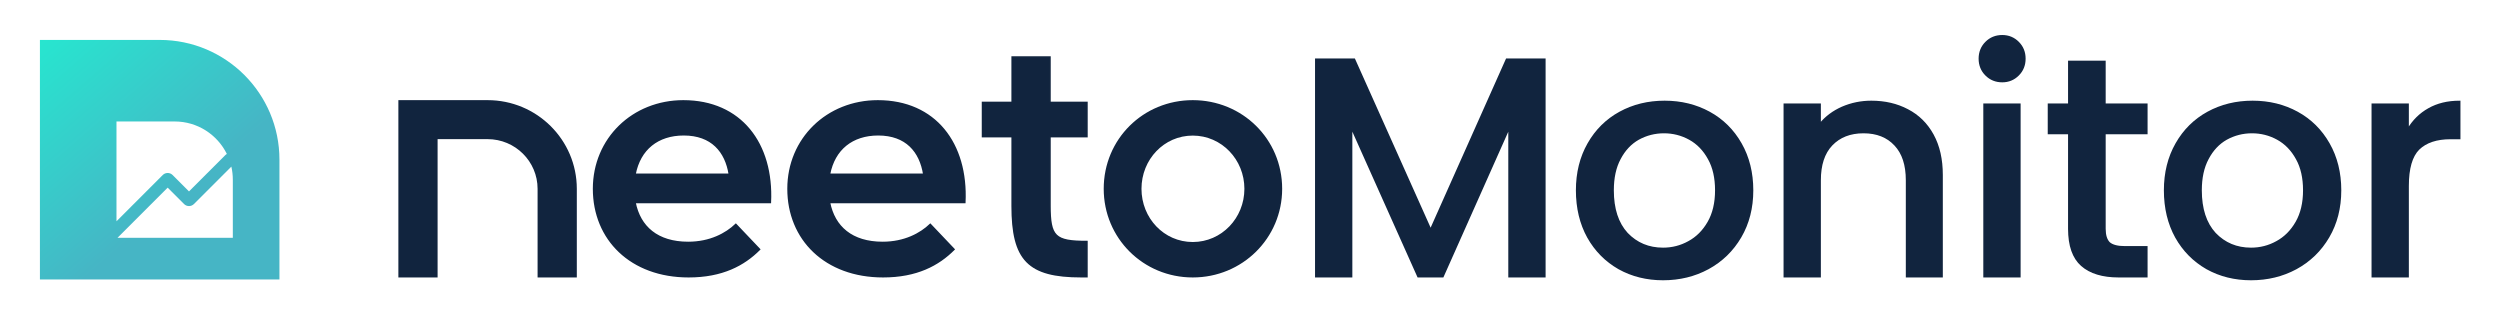 <svg width="501" height="64" viewBox="0 0 501 64" fill="none" xmlns="http://www.w3.org/2000/svg">
<path d="M56 32C56 18.745 45.255 8 32 8H8V56H56V32Z" fill="url(#paint0_linear_3240_12811)"/>
<g filter="url(#filter0_d_3240_12811)">
<path fill-rule="evenodd" clip-rule="evenodd" d="M43.364 29.389C43.556 30.229 43.657 31.102 43.657 32V43.657H20.547L30.601 33.603L33.886 36.888C34.432 37.434 35.318 37.434 35.864 36.888L43.364 29.389ZM42.463 26.855C42.352 26.912 42.249 26.987 42.156 27.08L34.875 34.36L31.59 31.075C31.044 30.529 30.158 30.529 29.612 31.075L20.343 40.344V20.343H32C36.591 20.343 40.562 22.997 42.463 26.855Z" fill="white"/>
</g>
<path d="M80 20.236V55.436H87.528V27.716H97.714C103.339 27.716 107.899 32.247 107.899 37.836V55.436H115.427V37.836C115.427 28.116 107.497 20.236 97.714 20.236H80Z" fill="#11243E"/>
<path fill-rule="evenodd" clip-rule="evenodd" d="M146.177 34.943C145.455 30.364 142.646 26.989 137.028 26.989C131.81 26.989 128.199 29.88 127.237 34.943H146.177ZM137.911 48.605C142.325 48.605 145.535 46.837 147.462 44.989L152.197 49.971C149.066 53.105 144.734 55.436 137.992 55.436C126.434 55.436 118.97 47.963 118.97 37.838C118.97 27.791 126.836 20.236 136.946 20.236C148.423 20.236 154.924 28.755 154.364 40.569H127.237C128.199 45.472 131.73 48.605 137.911 48.605Z" fill="#11243E"/>
<path fill-rule="evenodd" clip-rule="evenodd" d="M185.148 34.943C184.426 30.364 181.616 26.989 175.998 26.989C170.78 26.989 167.169 29.88 166.207 34.943H185.148ZM176.881 48.605C181.295 48.605 184.505 46.837 186.432 44.989L191.167 49.971C188.036 53.105 183.704 55.436 176.962 55.436C165.404 55.436 157.94 47.963 157.94 37.838C157.94 27.791 165.807 20.236 175.916 20.236C187.393 20.236 193.894 28.755 193.334 40.569H166.207C167.169 45.472 170.7 48.605 176.881 48.605Z" fill="#11243E"/>
<path fill-rule="evenodd" clip-rule="evenodd" d="M196.91 20.539H202.851V11.436H210.4V20.539H217.809V27.363H210.4V41.19C210.4 47.445 211.378 48.417 217.809 48.417V55.436H216.691C206.066 55.436 202.851 52.1 202.851 41.261V27.363H196.91V20.539Z" fill="#11243E"/>
<path fill-rule="evenodd" clip-rule="evenodd" d="M249.544 37.837C249.544 31.879 244.9 27.005 239.031 27.005C233.16 27.005 228.587 31.879 228.587 37.837C228.587 43.793 233.16 48.667 239.031 48.667C244.9 48.667 249.544 43.793 249.544 37.837ZM221.351 37.837C221.351 27.953 229.201 20.236 239.031 20.236C248.861 20.236 256.779 27.953 256.779 37.837C256.779 47.651 248.861 55.436 239.031 55.436C229.201 55.436 221.351 47.651 221.351 37.837Z" fill="#11243E"/>
<path d="M309.572 11.883V55.436H302.428V25.607L289.143 55.436H284.192L270.844 25.607V55.436H263.7V11.883H271.408L286.699 46.036L301.927 11.883H309.572Z" fill="#11243E"/>
<path d="M333.272 56C330.014 56 327.068 55.269 324.436 53.807C321.804 52.303 319.736 50.214 318.232 47.54C316.728 44.824 315.976 41.691 315.976 38.14C315.976 34.631 316.749 31.518 318.295 28.803C319.841 26.087 321.951 23.998 324.624 22.536C327.298 21.074 330.285 20.343 333.586 20.343C336.886 20.343 339.873 21.074 342.547 22.536C345.221 23.998 347.331 26.087 348.876 28.803C350.422 31.518 351.195 34.631 351.195 38.14C351.195 41.649 350.401 44.762 348.814 47.477C347.226 50.193 345.054 52.303 342.296 53.807C339.581 55.269 336.573 56 333.272 56ZM333.272 49.796C335.111 49.796 336.823 49.357 338.411 48.48C340.04 47.603 341.356 46.287 342.359 44.532C343.362 42.777 343.863 40.647 343.863 38.14C343.863 35.633 343.383 33.523 342.422 31.811C341.461 30.056 340.187 28.74 338.599 27.863C337.012 26.985 335.299 26.547 333.46 26.547C331.622 26.547 329.909 26.985 328.322 27.863C326.776 28.74 325.544 30.056 324.624 31.811C323.705 33.523 323.246 35.633 323.246 38.14C323.246 41.858 324.186 44.741 326.066 46.788C327.988 48.793 330.39 49.796 333.272 49.796Z" fill="#11243E"/>
<path d="M375.012 20.343C377.728 20.343 380.151 20.907 382.281 22.035C384.454 23.163 386.146 24.834 387.357 27.048C388.569 29.262 389.175 31.936 389.175 35.069V55.436H382.093V36.135C382.093 33.043 381.32 30.683 379.775 29.053C378.229 27.382 376.119 26.547 373.445 26.547C370.772 26.547 368.641 27.382 367.053 29.053C365.508 30.683 364.735 33.043 364.735 36.135V55.436H357.591V20.907H364.735V24.855C365.904 23.434 367.388 22.327 369.184 21.533C371.022 20.739 372.965 20.343 375.012 20.343Z" fill="#11243E"/>
<path d="M401.255 16.332C399.96 16.332 398.874 15.893 397.997 15.016C397.119 14.139 396.681 13.052 396.681 11.757C396.681 10.462 397.119 9.376 397.997 8.499C398.874 7.621 399.96 7.183 401.255 7.183C402.509 7.183 403.574 7.621 404.451 8.499C405.329 9.376 405.767 10.462 405.767 11.757C405.767 13.052 405.329 14.139 404.451 15.016C403.574 15.893 402.509 16.332 401.255 16.332ZM404.765 20.907V55.436H397.621V20.907H404.765Z" fill="#11243E"/>
<path d="M421.812 26.735V45.848C421.812 47.143 422.104 48.083 422.689 48.668C423.316 49.211 424.36 49.483 425.823 49.483H430.209V55.436H424.569C421.352 55.436 418.888 54.684 417.175 53.18C415.462 51.676 414.605 49.232 414.605 45.848V26.735H410.532V20.907H414.605V12.321H421.812V20.907H430.209V26.735H421.812Z" fill="#11243E"/>
<path d="M451.104 56C447.846 56 444.9 55.269 442.268 53.807C439.636 52.303 437.568 50.214 436.064 47.54C434.56 44.824 433.808 41.691 433.808 38.14C433.808 34.631 434.581 31.518 436.127 28.803C437.673 26.087 439.783 23.998 442.456 22.536C445.13 21.074 448.117 20.343 451.418 20.343C454.718 20.343 457.705 21.074 460.379 22.536C463.053 23.998 465.163 26.087 466.708 28.803C468.254 31.518 469.027 34.631 469.027 38.14C469.027 41.649 468.233 44.762 466.646 47.477C465.058 50.193 462.886 52.303 460.128 53.807C457.413 55.269 454.405 56 451.104 56ZM451.104 49.796C452.943 49.796 454.656 49.357 456.243 48.48C457.872 47.603 459.188 46.287 460.191 44.532C461.194 42.777 461.695 40.647 461.695 38.14C461.695 35.633 461.215 33.523 460.254 31.811C459.293 30.056 458.019 28.74 456.431 27.863C454.844 26.985 453.131 26.547 451.292 26.547C449.454 26.547 447.741 26.985 446.154 27.863C444.608 28.74 443.376 30.056 442.456 31.811C441.537 33.523 441.078 35.633 441.078 38.14C441.078 41.858 442.018 44.741 443.898 46.788C445.82 48.793 448.222 49.796 451.104 49.796Z" fill="#11243E"/>
<path d="M482.567 25.92C483.611 24.165 484.99 22.808 486.703 21.847C488.457 20.844 490.525 20.343 492.907 20.343V27.737H491.089C488.29 27.737 486.16 28.448 484.697 29.868C483.277 31.288 482.567 33.753 482.567 37.263V55.436H475.423V20.907H482.567V25.92Z" fill="#11243E"/>
<path d="M80 20.236V55.436H87.528V27.716H97.714C103.339 27.716 107.899 32.247 107.899 37.836V55.436H115.427V37.836C115.427 28.116 107.497 20.236 97.714 20.236H80Z" stroke="#11243E" stroke-width="0.333"/>
<path fill-rule="evenodd" clip-rule="evenodd" d="M146.177 34.943C145.455 30.364 142.646 26.989 137.028 26.989C131.81 26.989 128.199 29.88 127.237 34.943H146.177ZM137.911 48.605C142.325 48.605 145.535 46.837 147.462 44.989L152.197 49.971C149.066 53.105 144.734 55.436 137.992 55.436C126.434 55.436 118.97 47.963 118.97 37.838C118.97 27.791 126.836 20.236 136.946 20.236C148.423 20.236 154.924 28.755 154.364 40.569H127.237C128.199 45.472 131.73 48.605 137.911 48.605Z" stroke="#11243E" stroke-width="0.333"/>
<path fill-rule="evenodd" clip-rule="evenodd" d="M185.148 34.943C184.426 30.364 181.616 26.989 175.998 26.989C170.78 26.989 167.169 29.88 166.207 34.943H185.148ZM176.881 48.605C181.295 48.605 184.505 46.837 186.432 44.989L191.167 49.971C188.036 53.105 183.704 55.436 176.962 55.436C165.404 55.436 157.94 47.963 157.94 37.838C157.94 27.791 165.807 20.236 175.916 20.236C187.393 20.236 193.894 28.755 193.334 40.569H166.207C167.169 45.472 170.7 48.605 176.881 48.605Z" stroke="#11243E" stroke-width="0.333"/>
<path fill-rule="evenodd" clip-rule="evenodd" d="M196.91 20.539H202.851V11.436H210.4V20.539H217.809V27.363H210.4V41.19C210.4 47.445 211.378 48.417 217.809 48.417V55.436H216.691C206.066 55.436 202.851 52.1 202.851 41.261V27.363H196.91V20.539Z" stroke="#11243E" stroke-width="0.333"/>
<path fill-rule="evenodd" clip-rule="evenodd" d="M249.544 37.837C249.544 31.879 244.9 27.005 239.031 27.005C233.16 27.005 228.587 31.879 228.587 37.837C228.587 43.793 233.16 48.667 239.031 48.667C244.9 48.667 249.544 43.793 249.544 37.837ZM221.351 37.837C221.351 27.953 229.201 20.236 239.031 20.236C248.861 20.236 256.779 27.953 256.779 37.837C256.779 47.651 248.861 55.436 239.031 55.436C229.201 55.436 221.351 47.651 221.351 37.837Z" stroke="#11243E" stroke-width="0.333"/>
<path d="M309.572 11.883V55.436H302.428V25.607L289.143 55.436H284.192L270.844 25.607V55.436H263.7V11.883H271.408L286.699 46.036L301.927 11.883H309.572Z" stroke="#11243E" stroke-width="0.333"/>
<path d="M333.272 56C330.014 56 327.068 55.269 324.436 53.807C321.804 52.303 319.736 50.214 318.232 47.54C316.728 44.824 315.976 41.691 315.976 38.14C315.976 34.631 316.749 31.518 318.295 28.803C319.841 26.087 321.951 23.998 324.624 22.536C327.298 21.074 330.285 20.343 333.586 20.343C336.886 20.343 339.873 21.074 342.547 22.536C345.221 23.998 347.331 26.087 348.876 28.803C350.422 31.518 351.195 34.631 351.195 38.14C351.195 41.649 350.401 44.762 348.814 47.477C347.226 50.193 345.054 52.303 342.296 53.807C339.581 55.269 336.573 56 333.272 56ZM333.272 49.796C335.111 49.796 336.823 49.357 338.411 48.48C340.04 47.603 341.356 46.287 342.359 44.532C343.362 42.777 343.863 40.647 343.863 38.14C343.863 35.633 343.383 33.523 342.422 31.811C341.461 30.056 340.187 28.74 338.599 27.863C337.012 26.985 335.299 26.547 333.46 26.547C331.622 26.547 329.909 26.985 328.322 27.863C326.776 28.74 325.544 30.056 324.624 31.811C323.705 33.523 323.246 35.633 323.246 38.14C323.246 41.858 324.186 44.741 326.066 46.788C327.988 48.793 330.39 49.796 333.272 49.796Z" stroke="#11243E" stroke-width="0.333"/>
<path d="M375.012 20.343C377.728 20.343 380.151 20.907 382.281 22.035C384.454 23.163 386.146 24.834 387.357 27.048C388.569 29.262 389.175 31.936 389.175 35.069V55.436H382.093V36.135C382.093 33.043 381.32 30.683 379.775 29.053C378.229 27.382 376.119 26.547 373.445 26.547C370.772 26.547 368.641 27.382 367.053 29.053C365.508 30.683 364.735 33.043 364.735 36.135V55.436H357.591V20.907H364.735V24.855C365.904 23.434 367.388 22.327 369.184 21.533C371.022 20.739 372.965 20.343 375.012 20.343Z" stroke="#11243E" stroke-width="0.333"/>
<path d="M401.255 16.332C399.96 16.332 398.874 15.893 397.997 15.016C397.119 14.139 396.681 13.052 396.681 11.757C396.681 10.462 397.119 9.376 397.997 8.499C398.874 7.621 399.96 7.183 401.255 7.183C402.509 7.183 403.574 7.621 404.451 8.499C405.329 9.376 405.767 10.462 405.767 11.757C405.767 13.052 405.329 14.139 404.451 15.016C403.574 15.893 402.509 16.332 401.255 16.332ZM404.765 20.907V55.436H397.621V20.907H404.765Z" stroke="#11243E" stroke-width="0.333"/>
<path d="M421.812 26.735V45.848C421.812 47.143 422.104 48.083 422.689 48.668C423.316 49.211 424.36 49.483 425.823 49.483H430.209V55.436H424.569C421.352 55.436 418.888 54.684 417.175 53.18C415.462 51.676 414.605 49.232 414.605 45.848V26.735H410.532V20.907H414.605V12.321H421.812V20.907H430.209V26.735H421.812Z" stroke="#11243E" stroke-width="0.333"/>
<path d="M451.104 56C447.846 56 444.9 55.269 442.268 53.807C439.636 52.303 437.568 50.214 436.064 47.54C434.56 44.824 433.808 41.691 433.808 38.14C433.808 34.631 434.581 31.518 436.127 28.803C437.673 26.087 439.783 23.998 442.456 22.536C445.13 21.074 448.117 20.343 451.418 20.343C454.718 20.343 457.705 21.074 460.379 22.536C463.053 23.998 465.163 26.087 466.708 28.803C468.254 31.518 469.027 34.631 469.027 38.14C469.027 41.649 468.233 44.762 466.646 47.477C465.058 50.193 462.886 52.303 460.128 53.807C457.413 55.269 454.405 56 451.104 56ZM451.104 49.796C452.943 49.796 454.656 49.357 456.243 48.48C457.872 47.603 459.188 46.287 460.191 44.532C461.194 42.777 461.695 40.647 461.695 38.14C461.695 35.633 461.215 33.523 460.254 31.811C459.293 30.056 458.019 28.74 456.431 27.863C454.844 26.985 453.131 26.547 451.292 26.547C449.454 26.547 447.741 26.985 446.154 27.863C444.608 28.74 443.376 30.056 442.456 31.811C441.537 33.523 441.078 35.633 441.078 38.14C441.078 41.858 442.018 44.741 443.898 46.788C445.82 48.793 448.222 49.796 451.104 49.796Z" stroke="#11243E" stroke-width="0.333"/>
<path d="M482.567 25.92C483.611 24.165 484.99 22.808 486.703 21.847C488.457 20.844 490.525 20.343 492.907 20.343V27.737H491.089C488.29 27.737 486.16 28.448 484.697 29.868C483.277 31.288 482.567 33.753 482.567 37.263V55.436H475.423V20.907H482.567V25.92Z" stroke="#11243E" stroke-width="0.333"/>
<defs>
<filter id="filter0_d_3240_12811" x="20.343" y="20.343" width="29.314" height="30.314" filterUnits="userSpaceOnUse" color-interpolation-filters="sRGB">
<feFlood flood-opacity="0" result="BackgroundImageFix"/>
<feColorMatrix in="SourceAlpha" type="matrix" values="0 0 0 0 0 0 0 0 0 0 0 0 0 0 0 0 0 0 127 0" result="hardAlpha"/>
<feOffset dx="3" dy="4"/>
<feGaussianBlur stdDeviation="1.5"/>
<feComposite in2="hardAlpha" operator="out"/>
<feColorMatrix type="matrix" values="0 0 0 0 0 0 0 0 0 0 0 0 0 0 0 0 0 0 0.05 0"/>
<feBlend mode="normal" in2="BackgroundImageFix" result="effect1_dropShadow_3240_12811"/>
<feBlend mode="normal" in="SourceGraphic" in2="effect1_dropShadow_3240_12811" result="shape"/>
</filter>
<linearGradient id="paint0_linear_3240_12811" x1="82.229" y1="95.771" x2="-19.429" y2="-21.657" gradientUnits="userSpaceOnUse">
<stop offset="0.469" stop-color="#46B5C5"/>
<stop offset="0.88" stop-color="#17FFD5"/>
</linearGradient>
</defs>
</svg>
